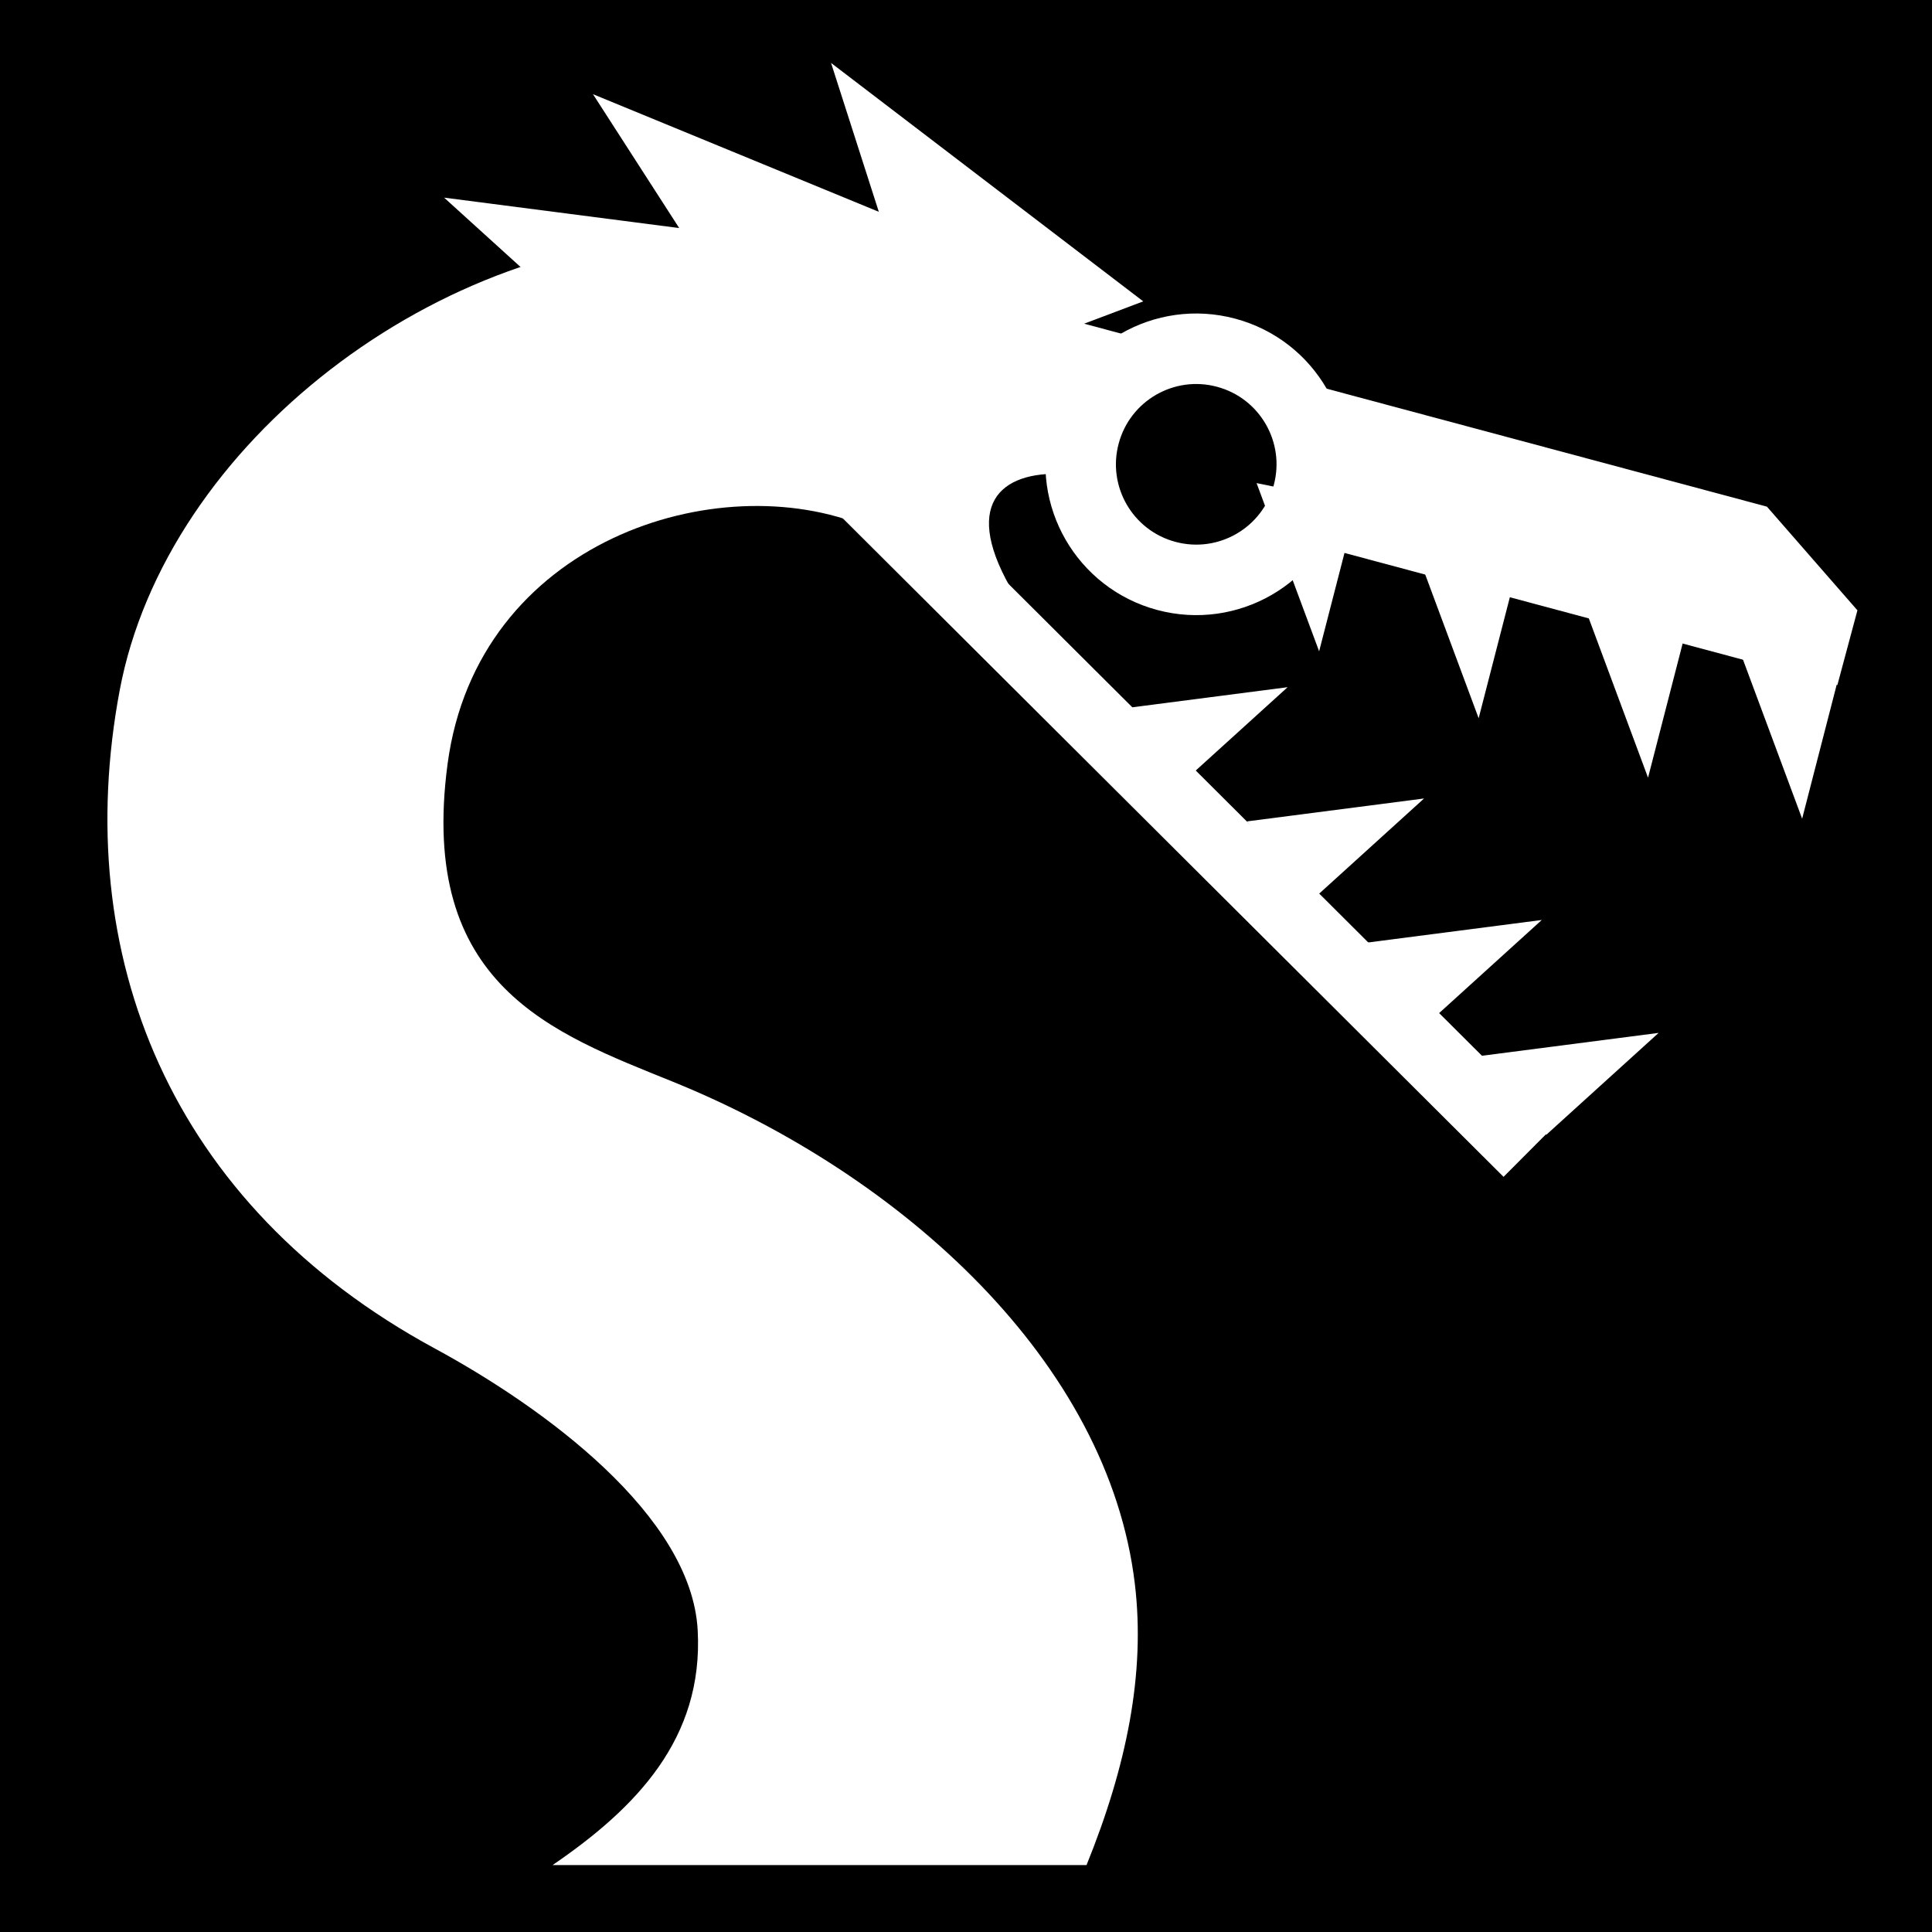 <svg viewBox="0 0 512 512" xmlns="http://www.w3.org/2000/svg">
<path d="m0,0h512v512h-512z"/>
<g transform="matrix(18.689,0,0,18.689,-9760.792,-24501.831)">
<path d="m533.085,1316.537 10.863,10.826" fill="none" stroke="#fff"/>
<path d="m536.749,1319.601c-.879-1.349-.346-1.863.518-1.853l-3.391-.972 2.873,2.826z" fill="#fff" fill-rule="evenodd"/>
<path d="m532.257,1314.381c-3.734-.038-7.628,2.926-8.286,6.442-.699,3.734.704,7.289 4.471,9.329 1.548.839 3.637,2.366 3.726,3.994 .084,1.542-.88,2.525-2.057,3.33h7.571c.567-1.399.837-2.716.685-3.986-.375-3.147-3.293-5.801-6.557-7.124-1.692-.686-3.607-1.357-3.189-4.501 .421-3.169 3.836-4.242 5.931-3.368l-.334-3.769c-.594-.234-1.427-.343-1.961-.348z" fill="#fff" fill-rule="evenodd"/>
<path d="m533.645,1314.547 13.685,3.667 1.283,1.47-.284,1.059-15.249-4.086 .565-2.109z" fill="#fff"/>
<path d="m532.032,1320.389c0,.699-.566,1.265-1.265,1.265s-1.265-.566-1.265-1.265 .566-1.265 1.265-1.265 1.265.566 1.265,1.265z" stroke="#fff" stroke-width=".772" transform="matrix(1.251,.335,-.335,1.251,317.578,-512)"/>
<path d="m538.022,1321.099 2.511-.325-1.593,1.445" fill="#fff" fill-rule="evenodd"/>
<path d="m539.957,1322.677 2.511-.325-1.593,1.445" fill="#fff" fill-rule="evenodd"/>
<path d="m541.626,1324.4 2.511-.325-1.593,1.445" fill="#fff" fill-rule="evenodd"/>
<path d="m543.283,1326.001 2.511-.325-1.593,1.445" fill="#fff" fill-rule="evenodd"/>
<path d="m540.093,1317.88 .887,2.385 .54-2.094" fill="#fff" fill-rule="evenodd"/>
<path d="m542.355,1318.828 .887,2.386 .54-2.094" fill="#fff" fill-rule="evenodd"/>
<path d="m544.757,1319.671 .887,2.386 .54-2.094" fill="#fff" fill-rule="evenodd"/>
<path d="m546.942,1320.253 .887,2.386 .54-2.094" fill="#fff" fill-rule="evenodd"/>
<path d="m538.486,1315.303-4.427-3.381 1.446,4.506" fill="#fff" fill-rule="evenodd"/>
<path d="m535.835,1314.485-5.152-2.12 2.563,3.979" fill="#fff" fill-rule="evenodd"/>
<path d="m534.097,1314.547-5.525-.715 3.505,3.18" fill="#fff" fill-rule="evenodd"/>
</g>
</svg>
